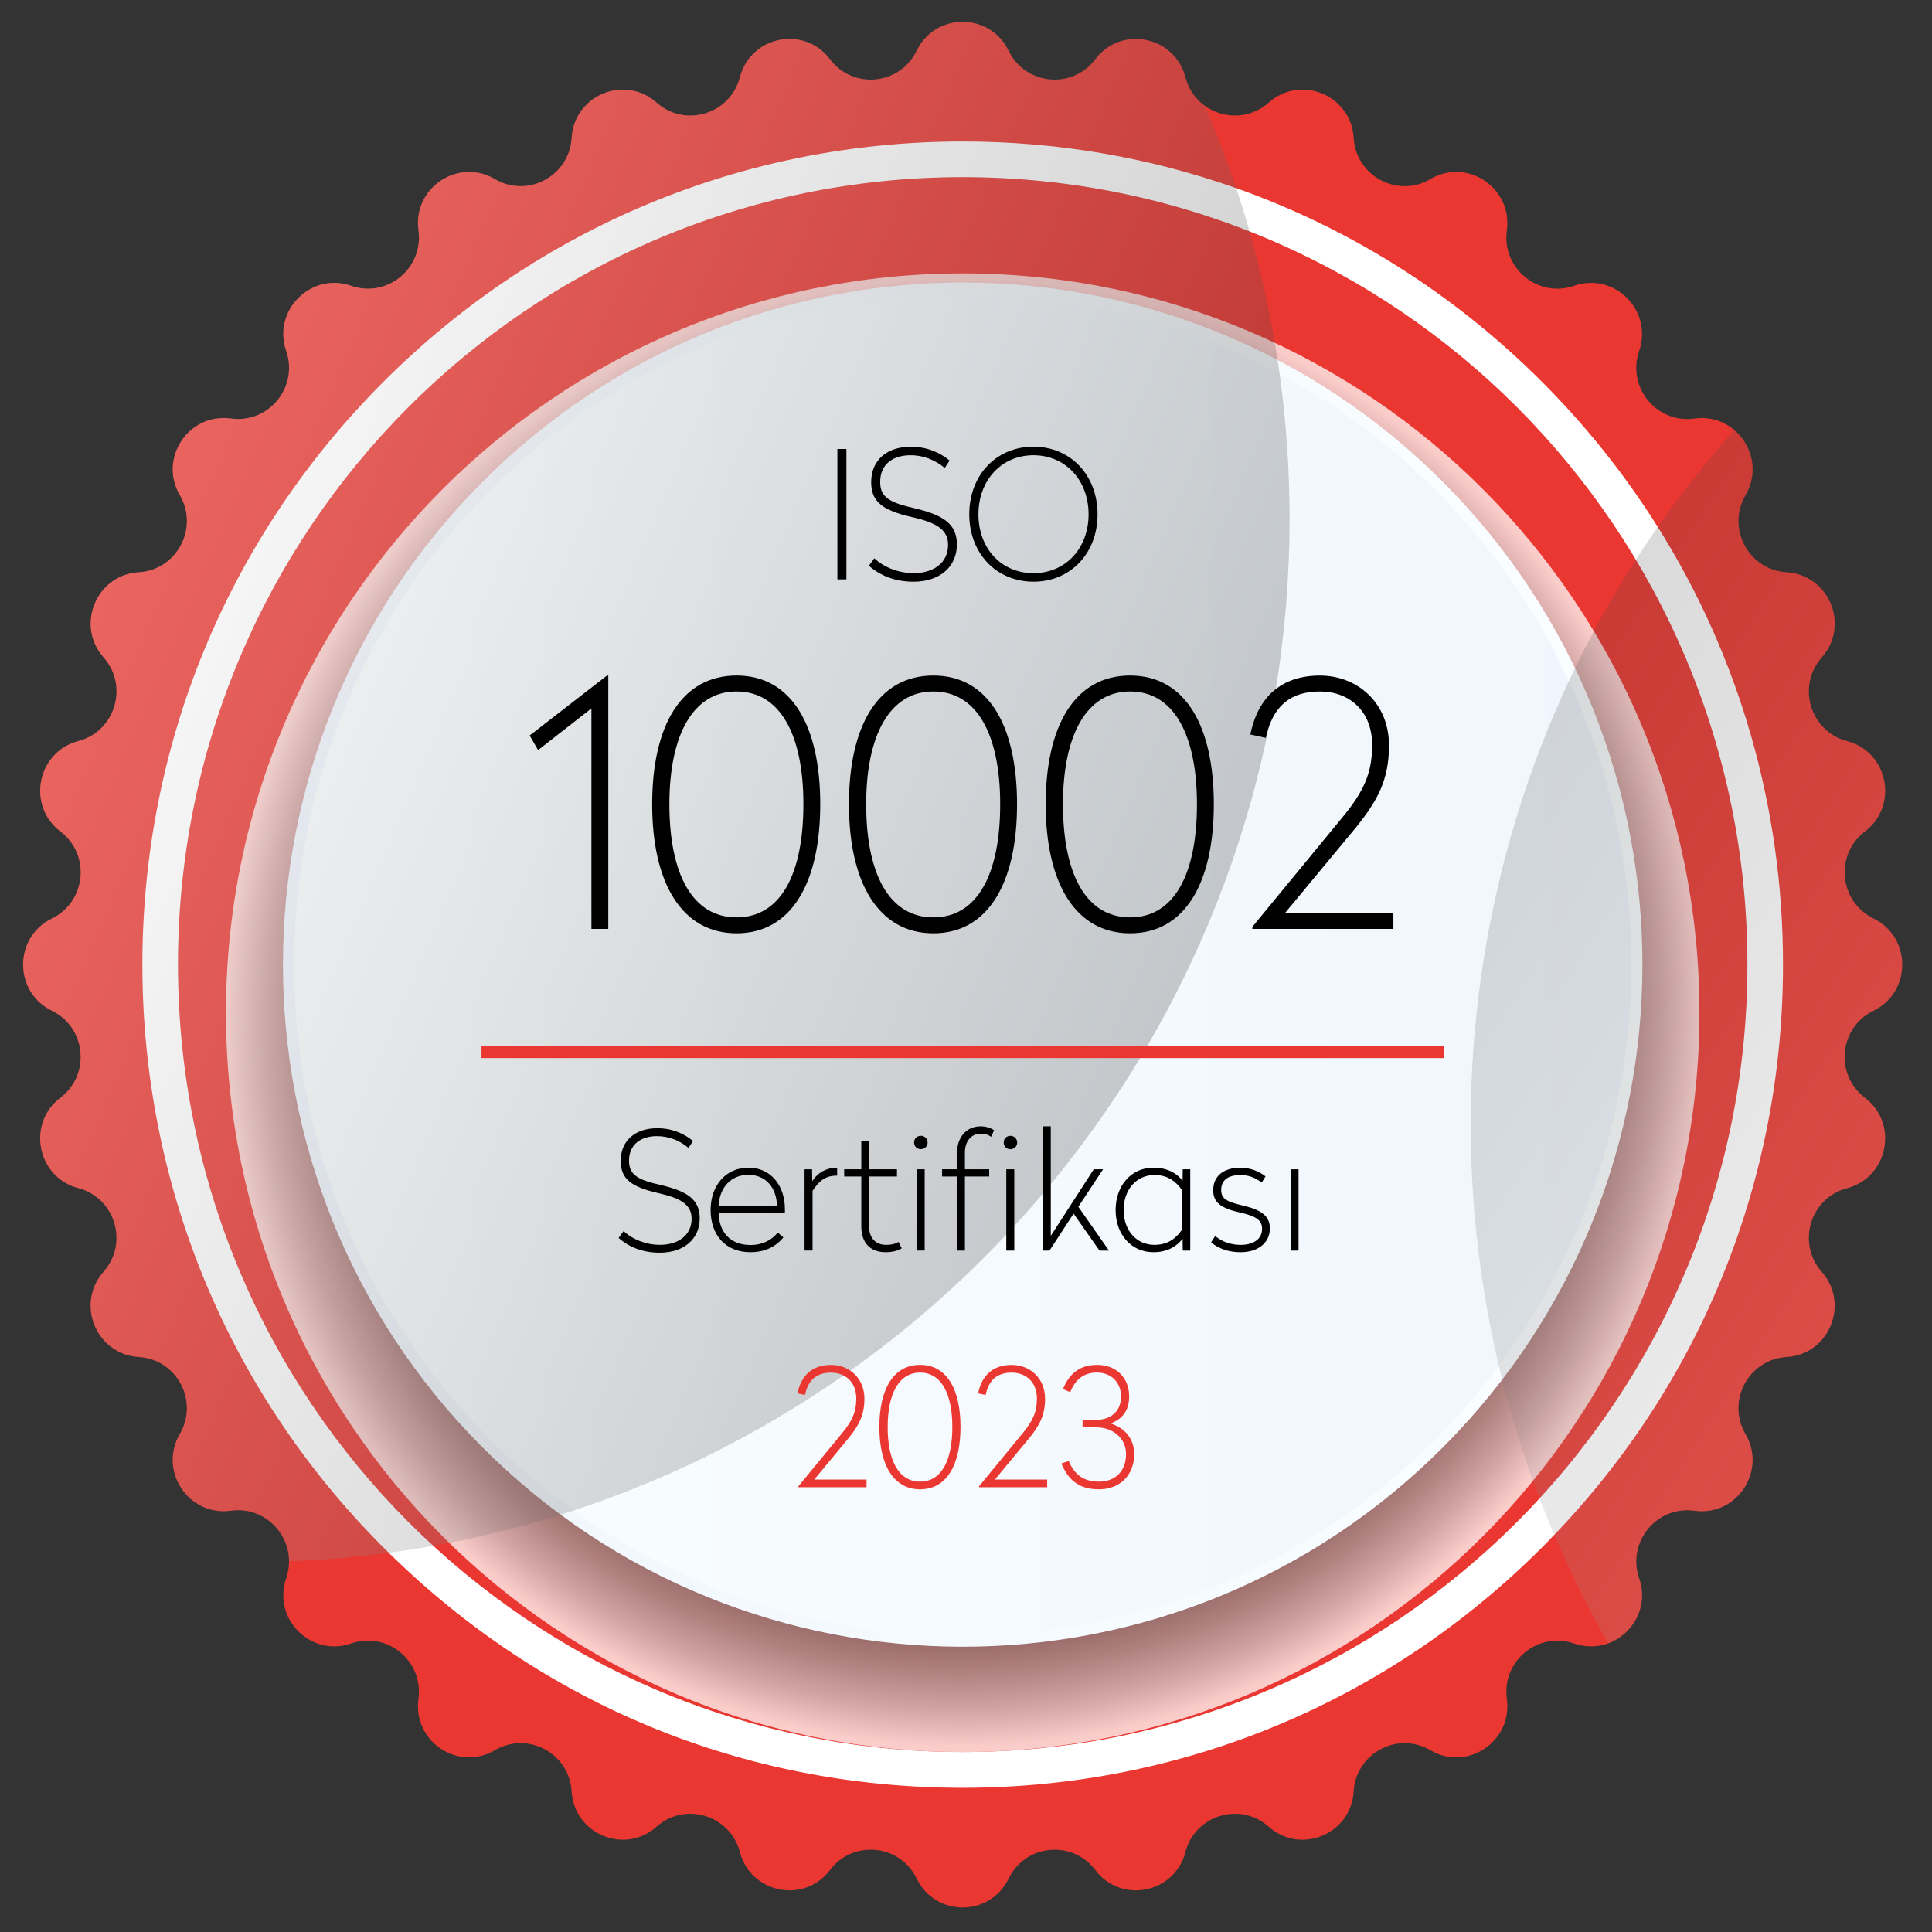 <svg width="171" height="171" viewBox="0 0 171 171" fill="none" xmlns="http://www.w3.org/2000/svg">
<rect x="0" y="0" width="171" height="171" fill="#333333" stroke="none"/>
<path d="M87.822 161.321C129.495 161.321 163.278 127.421 163.278 85.603C163.278 43.785 129.495 9.885 87.822 9.885C46.15 9.885 12.367 43.785 12.367 85.603C12.367 127.421 46.15 161.321 87.822 161.321Z" fill="white"/>
<path d="M85.207 155.071C123.566 155.071 154.661 123.867 154.661 85.375C154.661 46.883 123.566 15.68 85.207 15.68C46.849 15.68 15.754 46.883 15.754 85.375C15.754 123.867 46.849 155.071 85.207 155.071Z" fill="#D7EEF0"/>
<path d="M165.807 89.465L165.823 89.457C169.212 87.799 169.212 82.957 165.823 81.3L165.809 81.289C164.142 80.474 163.27 78.844 163.27 77.206C163.27 75.862 163.853 74.514 165.062 73.596C168.068 71.31 167.129 66.555 163.483 65.594H163.472C160.215 64.73 159.004 60.727 161.241 58.195L161.246 58.187C163.748 55.355 161.896 50.879 158.132 50.651H158.126C154.764 50.448 152.794 46.76 154.491 43.838L154.497 43.824C155.698 41.761 155.066 39.397 153.501 38.062C152.586 37.284 151.353 36.854 149.977 37.046H149.969C146.628 37.509 143.978 34.273 145.076 31.075L145.082 31.064C146.309 27.49 142.898 24.061 139.334 25.293L139.32 25.299C136.136 26.401 132.908 23.742 133.37 20.392V20.384C133.882 16.636 129.872 13.939 126.612 15.845L126.602 15.853C123.69 17.557 120.012 15.58 119.812 12.206V12.2C119.585 8.423 115.122 6.568 112.299 9.078L112.294 9.083C110.607 10.581 108.259 10.535 106.635 9.36C105.831 8.78 105.205 7.924 104.921 6.841V6.833C104.349 4.664 102.452 3.448 100.525 3.448C99.203 3.448 97.867 4.019 96.941 5.249C94.904 7.946 90.751 7.54 89.275 4.499L89.264 4.482C87.612 1.084 82.79 1.084 81.138 4.482L81.128 4.499C80.315 6.172 78.694 7.047 77.058 7.047C75.722 7.047 74.379 6.459 73.461 5.246C71.186 2.229 66.445 3.172 65.487 6.833V6.841C64.626 10.11 60.637 11.326 58.111 9.083L58.106 9.078C55.283 6.568 50.82 8.423 50.596 12.2V12.206C50.394 15.58 46.715 17.557 43.804 15.853L43.793 15.845C40.538 13.941 36.523 16.636 37.035 20.384V20.389C37.497 23.742 34.272 26.401 31.085 25.299L31.074 25.293C27.512 24.061 24.099 27.487 25.326 31.061L25.332 31.072C26.43 34.27 23.78 37.506 20.439 37.046H20.431C16.699 36.529 14.011 40.556 15.911 43.824L15.919 43.835C17.616 46.757 15.644 50.448 12.284 50.651H12.279C8.514 50.876 6.666 55.355 9.165 58.187L9.17 58.193C11.404 60.725 10.195 64.73 6.938 65.591H6.927C4.766 66.165 3.554 68.069 3.554 70.002C3.554 71.329 4.124 72.67 5.349 73.599C8.037 75.643 7.632 79.811 4.601 81.292L4.585 81.303C1.196 82.96 1.196 87.802 4.585 89.459L4.599 89.467C6.266 90.282 7.138 91.913 7.138 93.551C7.138 94.894 6.555 96.243 5.346 97.161C2.34 99.446 3.279 104.201 6.925 105.163H6.936C10.193 106.027 11.404 110.032 9.167 112.564L9.162 112.569C6.66 115.402 8.511 119.881 12.276 120.108H12.281C15.644 120.309 17.614 124 15.916 126.921L15.911 126.932C14.011 130.198 16.699 134.228 20.431 133.713H20.439C23.256 133.323 25.58 135.565 25.583 138.195C25.583 138.685 25.502 139.186 25.332 139.687L25.326 139.698C24.099 143.272 27.509 146.698 31.074 145.466L31.085 145.46C34.27 144.358 37.497 147.017 37.035 150.37V150.378C36.523 154.123 40.533 156.823 43.793 154.914L43.804 154.909C46.715 153.202 50.394 155.182 50.593 158.556C50.82 162.337 55.283 164.194 58.106 161.684L58.111 161.679C60.632 159.436 64.626 160.649 65.484 163.918V163.929C66.056 166.098 67.953 167.314 69.88 167.314C71.202 167.314 72.538 166.742 73.464 165.513C75.501 162.816 79.654 163.222 81.13 166.266L81.141 166.282C82.793 169.681 87.615 169.681 89.267 166.282L89.278 166.266C90.09 164.592 91.714 163.718 93.35 163.718C94.685 163.718 96.029 164.303 96.944 165.516C99.219 168.532 103.96 167.59 104.918 163.932V163.921C105.779 160.652 109.768 159.436 112.294 161.681L112.299 161.687C115.122 164.197 119.585 162.339 119.809 158.562C120.012 155.182 123.69 153.205 126.602 154.911L126.612 154.917C129.867 156.823 133.882 154.126 133.37 150.381V150.373C132.908 147.02 136.133 144.361 139.32 145.466H139.334C140.391 145.834 141.433 145.788 142.348 145.452C144.512 144.653 145.948 142.214 145.082 139.7L145.076 139.69C143.978 136.492 146.628 133.253 149.969 133.716H149.977C153.709 134.23 156.397 130.206 154.497 126.935L154.489 126.924C152.791 124.002 154.761 120.311 158.124 120.111H158.129C161.894 119.883 163.742 115.407 161.243 112.572L161.238 112.566C159.004 110.037 160.212 106.029 163.47 105.168H163.48C165.642 104.597 166.854 102.693 166.854 100.757C166.854 99.43 166.284 98.09 165.059 97.161C162.371 95.116 162.776 90.949 165.807 89.467V89.465ZM137.571 135.844C137.237 136.199 136.891 136.548 136.546 136.898C122.832 150.66 104.6 158.237 85.208 158.237C65.816 158.237 48.065 150.857 34.415 137.439C34.234 137.261 34.051 137.082 33.87 136.9C20.156 123.138 12.602 104.843 12.602 85.381C12.602 65.919 20.156 47.626 33.87 33.864C47.582 20.102 65.816 12.523 85.208 12.523C93.584 12.523 101.745 13.936 109.417 16.652C119.51 20.224 128.758 26.046 136.546 33.861C140.448 37.777 143.854 42.064 146.728 46.641C153.949 58.136 157.813 71.459 157.813 85.378C157.813 104.348 150.638 122.21 137.571 135.844Z" fill="#EA3731"/>
<path d="M85.207 155.071C123.566 155.071 154.661 123.867 154.661 85.375C154.661 46.883 123.566 15.68 85.207 15.68C46.849 15.68 15.754 46.883 15.754 85.375C15.754 123.867 46.849 155.071 85.207 155.071Z" fill="#EA3731"/>
<path style="mix-blend-mode:multiply" opacity="0.75" d="M85.209 155.071C121.222 155.071 150.417 125.774 150.417 89.635C150.417 53.496 121.222 24.199 85.209 24.199C49.195 24.199 20 53.496 20 89.635C20 125.774 49.195 155.071 85.209 155.071Z" fill="url(#paint0_radial_725_4131)"/>
<path d="M127.748 128.068C151.243 104.492 151.243 66.266 127.748 42.69C104.254 19.113 66.161 19.113 42.666 42.69C19.171 66.266 19.171 104.492 42.666 128.068C66.161 151.645 104.254 151.645 127.748 128.068Z" fill="url(#paint1_linear_725_4131)"/>
<path d="M127.059 127.375C150.172 104.181 150.172 66.577 127.059 43.383C103.946 20.189 66.472 20.189 43.358 43.383C20.245 66.577 20.245 104.181 43.358 127.375C66.472 150.569 103.946 150.569 127.059 127.375Z" fill="url(#paint2_linear_725_4131)"/>
<path style="mix-blend-mode:color-burn" opacity="0.25" d="M114.138 45.927C114.138 55.817 112.589 65.341 109.718 74.274C109.499 74.959 109.272 75.644 109.035 76.322C108.7 77.288 108.35 78.247 107.98 79.197C107.729 79.861 107.464 80.522 107.192 81.177C106.755 82.241 106.299 83.292 105.821 84.332C105.5 85.041 105.165 85.745 104.825 86.444C103.805 88.537 102.71 90.59 101.536 92.591C101.331 92.946 101.117 93.301 100.904 93.655C98.915 96.951 96.73 100.111 94.363 103.12C94.034 103.54 93.702 103.951 93.367 104.363C92.995 104.823 92.614 105.278 92.231 105.73C91.756 106.294 91.27 106.846 90.782 107.396C86.591 112.11 81.922 116.389 76.852 120.156C76.606 120.337 76.363 120.519 76.115 120.697C68.473 126.265 59.94 130.682 50.773 133.69C50.389 133.818 50.003 133.942 49.617 134.061C46.404 135.071 43.111 135.905 39.757 136.561C39.303 136.647 38.845 136.737 38.389 136.815C37.072 137.051 35.747 137.257 34.411 137.435C31.513 137.825 28.566 138.077 25.587 138.188C25.587 135.559 23.261 133.319 20.443 133.707H20.435C16.703 134.221 14.012 130.194 15.915 126.926L15.92 126.915C17.62 123.993 15.648 120.302 12.285 120.102H12.28C8.515 119.874 6.664 115.395 9.166 112.563L9.171 112.557C11.406 110.028 10.197 106.02 6.939 105.159H6.929C3.283 104.192 2.344 99.437 5.35 97.154C6.559 96.233 7.142 94.888 7.142 93.544C7.142 91.906 6.27 90.276 4.602 89.461L4.589 89.453C1.2 87.795 1.2 82.953 4.589 81.296L4.605 81.285C7.636 79.804 8.04 75.634 5.353 73.592C4.127 72.663 3.558 71.323 3.558 69.996C3.558 68.065 4.767 66.158 6.931 65.587H6.942C10.199 64.723 11.411 60.721 9.174 58.186L9.168 58.181C6.67 55.348 8.518 50.869 12.283 50.644H12.288C15.65 50.441 17.62 46.75 15.923 43.828L15.915 43.818C14.018 40.552 16.703 36.522 20.435 37.039H20.443C23.784 37.502 26.434 34.267 25.336 31.068L25.33 31.058C24.102 27.483 27.516 24.057 31.078 25.29L31.089 25.295C34.276 26.397 37.501 23.738 37.042 20.385V20.38C36.527 16.632 40.539 13.935 43.797 15.841L43.807 15.849C46.719 17.553 50.397 15.576 50.6 12.202V12.196C50.824 8.419 55.287 6.564 58.11 9.074L58.115 9.079C60.639 11.319 64.63 10.106 65.488 6.837V6.829C66.451 3.168 71.19 2.226 73.465 5.242C74.382 6.455 75.726 7.043 77.062 7.043C78.698 7.043 80.319 6.168 81.132 4.495L81.142 4.479C82.794 1.08 87.616 1.08 89.268 4.479L89.279 4.495C90.755 7.536 94.911 7.942 96.945 5.245C97.871 4.016 99.207 3.444 100.529 3.444C102.453 3.444 104.353 4.66 104.922 6.829V6.837C105.208 7.92 105.834 8.776 106.639 9.356C107.664 11.736 108.592 14.171 109.416 16.648C109.839 17.921 110.239 19.207 110.606 20.505C111.523 23.719 112.265 27.001 112.832 30.345C112.918 30.846 112.999 31.35 113.08 31.856C113.14 32.257 113.199 32.658 113.256 33.064C113.838 37.267 114.141 41.562 114.141 45.924L114.138 45.927Z" fill="url(#paint3_linear_725_4131)"/>
<path style="mix-blend-mode:color-burn" opacity="0.2" d="M165.058 97.157C166.283 98.086 166.853 99.427 166.853 100.754C166.853 102.687 165.644 104.591 163.479 105.162H163.468C160.211 106.026 159 110.031 161.237 112.563L161.242 112.569C163.741 115.404 161.892 119.88 158.128 120.108H158.123C154.76 120.311 152.79 123.999 154.488 126.921L154.496 126.932C156.393 130.2 153.708 134.227 149.976 133.713H149.967C146.627 133.25 143.977 136.488 145.075 139.686L145.08 139.697C145.947 142.213 144.511 144.653 142.347 145.449C141.621 144.184 140.927 142.903 140.269 141.612C139.939 140.973 139.618 140.328 139.308 139.678C138.865 138.758 138.439 137.831 138.029 136.897C137.875 136.551 137.721 136.198 137.57 135.846C137.441 135.546 137.316 135.24 137.19 134.937C136.866 134.159 136.555 133.374 136.256 132.589C136.148 132.304 136.037 132.02 135.935 131.736C135.851 131.511 135.77 131.289 135.689 131.061C135.503 130.552 135.322 130.046 135.152 129.534C134.399 127.33 133.73 125.101 133.147 122.854C133.082 122.607 133.018 122.363 132.958 122.114C132.92 121.96 132.88 121.808 132.845 121.654C132.783 121.399 132.721 121.139 132.661 120.882C131.836 117.394 131.218 113.866 130.802 110.318C130.74 109.787 130.683 109.259 130.629 108.731C130.57 108.144 130.519 107.548 130.47 106.958C130.411 106.224 130.362 105.487 130.322 104.751C129.963 98.444 130.249 92.104 131.177 85.843C131.223 85.543 131.269 85.24 131.318 84.939C132.656 76.479 135.171 68.166 138.863 60.275C139.041 59.893 139.222 59.514 139.405 59.135C139.626 58.677 139.848 58.222 140.08 57.77C140.261 57.41 140.447 57.047 140.636 56.687C140.779 56.41 140.924 56.139 141.07 55.866C142.212 53.727 143.445 51.625 144.773 49.565C145.123 49.015 145.482 48.468 145.849 47.923C146.108 47.539 146.37 47.152 146.635 46.773C146.667 46.729 146.697 46.683 146.729 46.64C147.463 45.584 148.224 44.541 149.009 43.512C150.426 41.654 151.924 39.835 153.503 38.066C155.068 39.401 155.699 41.766 154.498 43.829L154.493 43.843C152.793 46.764 154.766 50.456 158.128 50.656H158.133C161.898 50.883 163.749 55.36 161.248 58.192L161.242 58.2C159.008 60.73 160.217 64.735 163.474 65.596H163.485C167.13 66.563 168.07 71.318 165.063 73.601C163.854 74.521 163.271 75.867 163.271 77.21C163.271 78.849 164.143 80.479 165.811 81.294L165.824 81.305C169.214 82.962 169.214 87.804 165.824 89.461L165.808 89.469C162.778 90.951 162.373 95.121 165.061 97.163L165.058 97.157Z" fill="url(#paint4_linear_725_4131)"/>
<path d="M127.798 92.59H42.617V93.651H127.798V92.59Z" fill="#EA3731"/>
<path d="M53.841 82.217H52.346V62.701L47.626 66.389L46.879 65.1L53.72 59.795H53.839V82.22L53.841 82.217Z" fill="black"/>
<path d="M72.6 71.183C72.6 78.167 70.031 82.606 65.192 82.606C60.354 82.606 57.723 78.17 57.723 71.183C57.723 64.197 60.321 59.791 65.192 59.791C70.063 59.791 72.6 64.227 72.6 71.183ZM59.247 71.183C59.247 77.298 61.25 81.198 65.192 81.198C69.135 81.198 71.108 77.301 71.108 71.183C71.108 65.066 69.076 61.202 65.192 61.202C61.309 61.202 59.247 65.099 59.247 71.183Z" fill="black"/>
<path d="M90.018 71.183C90.018 78.167 87.449 82.606 82.61 82.606C77.772 82.606 75.141 78.17 75.141 71.183C75.141 64.197 77.739 59.791 82.61 59.791C87.481 59.791 90.018 64.227 90.018 71.183ZM76.665 71.183C76.665 77.298 78.668 81.198 82.61 81.198C86.553 81.198 88.526 77.301 88.526 71.183C88.526 65.066 86.494 61.202 82.61 61.202C78.727 61.202 76.665 65.099 76.665 71.183Z" fill="black"/>
<path d="M107.435 71.183C107.435 78.167 104.866 82.606 100.024 82.606C95.183 82.606 92.555 78.17 92.555 71.183C92.555 64.197 95.153 59.791 100.024 59.791C104.895 59.791 107.435 64.227 107.435 71.183ZM94.082 71.183C94.082 77.298 96.084 81.198 100.027 81.198C103.97 81.198 105.942 77.301 105.942 71.183C105.942 65.066 103.91 61.202 100.027 61.202C96.144 61.202 94.082 65.099 94.082 71.183Z" fill="black"/>
<path d="M122.94 65.969C122.94 68.997 121.955 70.854 119.953 73.313L113.738 80.809H123.329V82.217H110.842V82.038L118.76 72.414C120.67 70.107 121.448 68.488 121.448 65.939C121.448 62.942 119.445 61.203 116.817 61.203C114.188 61.203 112.634 62.522 112.038 65.311L110.664 65.01C111.352 61.682 113.411 59.795 116.817 59.795C120.222 59.795 122.94 62.284 122.94 65.969Z" fill="black"/>
<path d="M61.34 100.991L60.935 101.601C60.228 100.991 59.248 100.558 58.153 100.558C56.782 100.558 55.673 101.238 55.673 102.743C55.673 104.016 56.493 104.436 58.485 104.885C60.892 105.449 61.931 106.201 61.931 107.837C61.931 109.646 60.547 110.875 58.398 110.875C56.871 110.875 55.686 110.383 54.75 109.573L55.198 108.964C55.991 109.716 57.203 110.18 58.415 110.18C59.972 110.18 61.213 109.383 61.213 107.864C61.213 106.635 60.277 106.055 58.285 105.606C55.878 105.056 54.939 104.36 54.939 102.754C54.939 100.915 56.267 99.859 58.169 99.859C59.51 99.859 60.549 100.336 61.343 100.989L61.34 100.991Z" fill="black"/>
<path d="M69.471 107.011V107.344H63.602C63.645 109.066 64.641 110.195 66.427 110.195C67.609 110.195 68.389 109.659 68.834 109.096L69.339 109.516C68.675 110.342 67.695 110.832 66.427 110.832C64.176 110.832 62.895 109.269 62.895 107.097C62.895 104.926 64.249 103.35 66.241 103.35C68.232 103.35 69.471 104.942 69.471 107.011ZM63.602 106.721H68.777C68.721 105.129 67.798 103.986 66.241 103.986C64.684 103.986 63.688 105.115 63.602 106.721Z" fill="black"/>
<path d="M74.096 104.059H74.009C73.073 104.059 72.466 104.536 71.918 105.405V110.686H71.211V103.493H71.875L71.888 104.549C72.25 103.97 72.97 103.35 74.096 103.35V104.059Z" fill="black"/>
<path d="M76.924 103.496H79.39V104.133H76.924V108.56C76.924 109.617 77.544 110.182 78.408 110.182C78.956 110.182 79.317 110.066 79.533 109.923L79.808 110.486C79.519 110.673 79.045 110.832 78.381 110.832C77.096 110.832 76.233 110.066 76.233 108.56V104.133H74.719V103.496H76.233V101.008H76.926V103.496H76.924Z" fill="black"/>
<path d="M82.102 101.12C82.102 101.467 81.826 101.713 81.497 101.713C81.168 101.713 80.906 101.467 80.906 101.12C80.906 100.774 81.165 100.527 81.497 100.527C81.829 100.527 82.102 100.787 82.102 101.12ZM81.843 110.685H81.136V103.493H81.843V110.685Z" fill="black"/>
<path d="M87.984 100.038L87.725 100.618C87.496 100.444 87.207 100.341 86.802 100.341C85.936 100.341 85.404 101.051 85.404 101.99V103.496H87.552V104.133H85.404V110.689H84.71V104.133H83.383V103.496H84.71V102.007C84.71 100.691 85.517 99.691 86.788 99.691C87.263 99.691 87.668 99.821 87.987 100.038H87.984ZM90.032 101.124C90.032 101.471 89.757 101.717 89.428 101.717C89.098 101.717 88.837 101.471 88.837 101.124C88.837 100.777 89.096 100.531 89.428 100.531C89.76 100.531 90.032 100.791 90.032 101.124ZM89.773 110.689H89.066V103.496H89.773V110.689Z" fill="black"/>
<path d="M93.001 109.386L96.809 103.496H97.632L95.441 106.811L98.153 110.689H97.316L95.022 107.417L92.888 110.689H92.297V99.691H93.004V109.386H93.001Z" fill="black"/>
<path d="M104.671 104.509L104.684 103.496H105.348V110.688H104.684L104.671 109.646C104.223 110.209 103.446 110.832 102.088 110.832C100.127 110.832 98.742 109.256 98.742 107.097C98.742 104.939 100.127 103.35 102.088 103.35C103.443 103.35 104.223 103.943 104.671 104.506V104.509ZM99.452 107.1C99.452 108.909 100.591 110.182 102.177 110.182C103.373 110.182 104.096 109.602 104.644 108.806V105.375C104.096 104.579 103.376 104 102.177 104C100.591 104 99.452 105.289 99.452 107.097V107.1Z" fill="black"/>
<path d="M112.008 104.12L111.676 104.67C111.185 104.293 110.594 104.003 109.787 104.003C108.792 104.003 108.085 104.393 108.085 105.32C108.085 106.116 108.632 106.376 109.974 106.695C111.633 107.072 112.397 107.635 112.397 108.721C112.397 109.994 111.358 110.833 109.801 110.833C108.705 110.833 107.855 110.5 107.191 109.964L107.553 109.4C108.144 109.893 108.924 110.183 109.817 110.183C110.899 110.183 111.706 109.706 111.706 108.751C111.706 107.954 111.085 107.621 109.744 107.318C108.085 106.942 107.38 106.449 107.38 105.349C107.38 104.06 108.346 103.354 109.774 103.354C110.697 103.354 111.447 103.687 112.008 104.12Z" fill="black"/>
<path d="M114.934 110.689H114.227V103.496H114.934V110.689Z" fill="black"/>
<path d="M76.508 123.79C76.508 125.252 76.033 126.149 75.067 127.335L72.069 130.953H76.697V131.632H70.668V131.546L74.49 126.902C75.412 125.789 75.788 125.006 75.788 123.777C75.788 122.33 74.822 121.491 73.553 121.491C72.285 121.491 71.535 122.127 71.246 123.473L70.582 123.327C70.914 121.721 71.91 120.809 73.553 120.809C75.197 120.809 76.508 122.011 76.508 123.79Z" fill="#EA3731"/>
<path d="M85.013 126.305C85.013 129.676 83.772 131.818 81.437 131.818C79.103 131.818 77.832 129.676 77.832 126.305C77.832 122.933 79.087 120.805 81.437 120.805C83.788 120.805 85.013 122.947 85.013 126.305ZM78.566 126.305C78.566 129.256 79.532 131.138 81.435 131.138C83.337 131.138 84.29 129.256 84.29 126.305C84.29 123.353 83.31 121.487 81.435 121.487C79.559 121.487 78.566 123.369 78.566 126.305Z" fill="#EA3731"/>
<path d="M92.499 123.79C92.499 125.252 92.024 126.149 91.058 127.335L88.057 130.953H92.685V131.632H86.657V131.546L90.478 126.902C91.401 125.789 91.776 125.006 91.776 123.777C91.776 122.33 90.81 121.491 89.541 121.491C88.273 121.491 87.523 122.127 87.234 123.473L86.57 123.327C86.902 121.721 87.898 120.809 89.541 120.809C91.185 120.809 92.496 122.011 92.496 123.79H92.499Z" fill="#EA3731"/>
<path d="M99.938 123.629C99.938 124.932 99.247 125.641 98.294 125.988C99.579 126.394 100.386 127.363 100.386 128.693C100.386 130.575 99.117 131.818 97.258 131.818C95.399 131.818 94.519 130.892 93.941 129.533L94.589 129.316C95.05 130.372 95.757 131.138 97.258 131.138C98.758 131.138 99.665 130.169 99.665 128.693C99.665 127.361 98.583 126.334 97.012 126.334H95.817V125.668H97.056C98.138 125.668 99.22 125.062 99.22 123.613C99.22 122.31 98.31 121.484 97.085 121.484C95.86 121.484 95.153 122.164 94.721 123.22L94.087 122.947C94.562 121.744 95.428 120.805 97.101 120.805C98.775 120.805 99.943 121.92 99.943 123.626L99.938 123.629Z" fill="#EA3731"/>
<path d="M74.916 51.279H74.117V39.74H74.916V51.279Z" fill="black"/>
<path d="M84.051 40.762L83.614 41.423C82.847 40.762 81.784 40.294 80.594 40.294C79.107 40.294 77.903 41.03 77.903 42.663C77.903 44.044 78.794 44.499 80.953 44.987C83.565 45.599 84.693 46.414 84.693 48.19C84.693 50.154 83.19 51.486 80.861 51.486C79.204 51.486 77.92 50.953 76.902 50.072L77.388 49.412C78.249 50.227 79.563 50.73 80.877 50.73C82.567 50.73 83.913 49.867 83.913 48.22C83.913 46.885 82.896 46.257 80.737 45.772C78.125 45.176 77.107 44.421 77.107 42.68C77.107 40.687 78.546 39.541 80.61 39.541C82.065 39.541 83.193 40.058 84.051 40.765V40.762Z" fill="black"/>
<path d="M97.145 45.519C97.145 48.972 94.751 51.485 91.467 51.485C88.183 51.485 85.789 48.974 85.789 45.519C85.789 42.064 88.166 39.537 91.467 39.537C94.767 39.537 97.145 42.08 97.145 45.519ZM86.601 45.519C86.601 48.533 88.62 50.732 91.467 50.732C94.314 50.732 96.349 48.533 96.349 45.519C96.349 42.505 94.3 40.293 91.467 40.293C88.633 40.293 86.601 42.521 86.601 45.519Z" fill="black"/>
<defs>
<radialGradient id="paint0_radial_725_4131" cx="0" cy="0" r="1" gradientUnits="userSpaceOnUse" gradientTransform="translate(85.209 89.635) scale(65.209 65.436)">
<stop offset="0.56" stop-color="#231F20"/>
<stop offset="0.64" stop-color="#262223"/>
<stop offset="0.7" stop-color="#302C2D"/>
<stop offset="0.75" stop-color="#413D3E"/>
<stop offset="0.8" stop-color="#585556"/>
<stop offset="0.85" stop-color="#777575"/>
<stop offset="0.9" stop-color="#9D9B9B"/>
<stop offset="0.95" stop-color="#C9C8C9"/>
<stop offset="1" stop-color="white"/>
</radialGradient>
<linearGradient id="paint1_linear_725_4131" x1="25.045" y1="85.379" x2="145.372" y2="85.379" gradientUnits="userSpaceOnUse">
<stop stop-color="#EFF6FD"/>
<stop offset="1" stop-color="#FAFEFF"/>
</linearGradient>
<linearGradient id="paint2_linear_725_4131" x1="26.023" y1="85.379" x2="144.394" y2="85.379" gradientUnits="userSpaceOnUse">
<stop stop-color="#FAFEFF"/>
<stop offset="1" stop-color="#EFF6FD"/>
</linearGradient>
<linearGradient id="paint3_linear_725_4131" x1="114.189" y1="92.802" x2="0.86" y2="43.953" gradientUnits="userSpaceOnUse">
<stop stop-color="#231F20"/>
<stop offset="1" stop-color="white"/>
</linearGradient>
<linearGradient id="paint4_linear_725_4131" x1="106.31" y1="64.713" x2="216.589" y2="135.878" gradientUnits="userSpaceOnUse">
<stop stop-color="#231F20"/>
<stop offset="1" stop-color="white"/>
</linearGradient>
</defs>
</svg>
